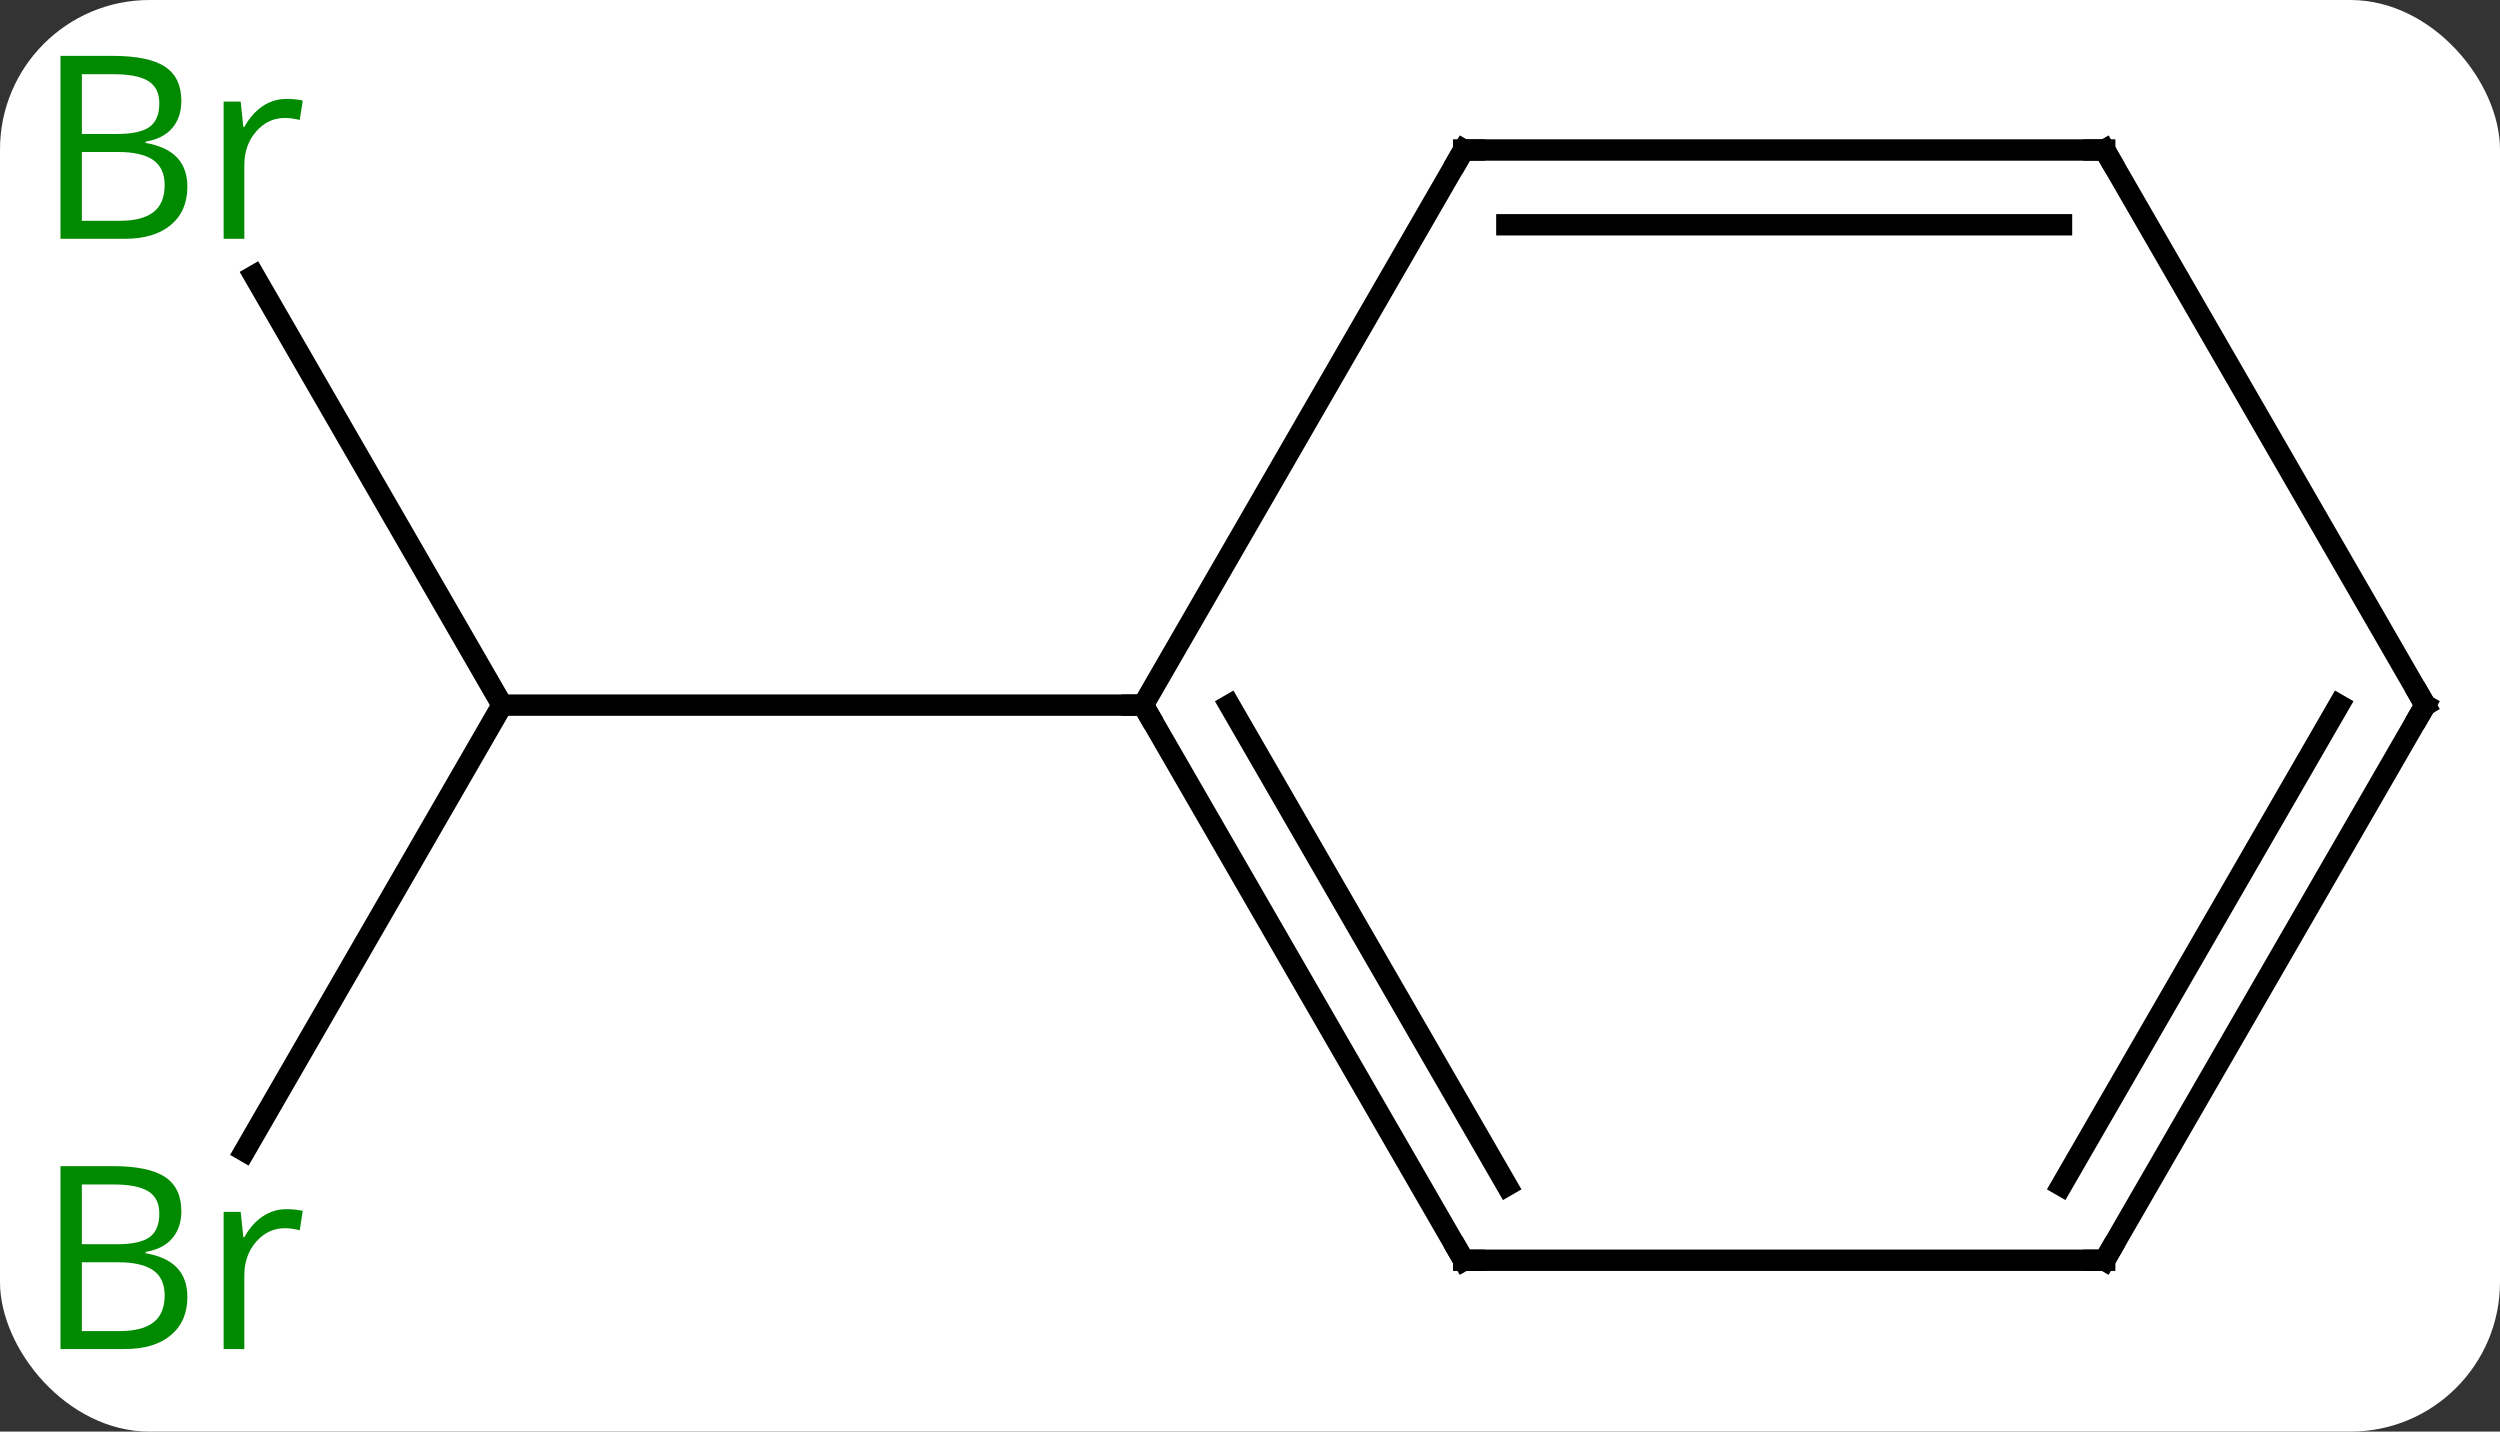 <svg width="117" viewBox="0 0 117 67" style="fill-opacity:1; color-rendering:auto; color-interpolation:auto; text-rendering:auto; stroke:black; stroke-linecap:square; stroke-miterlimit:10; shape-rendering:auto; stroke-opacity:1; fill:black; stroke-dasharray:none; font-weight:normal; stroke-width:1; font-family:'Open Sans'; font-style:normal; stroke-linejoin:miter; font-size:12; stroke-dashoffset:0; image-rendering:auto;" height="67" class="cas-substance-image" xmlns:xlink="http://www.w3.org/1999/xlink" xmlns="http://www.w3.org/2000/svg"><rect x="0" y="0" width="117" height="67" fill="#333333" stroke="none"/><svg class="cas-substance-single-component"><rect y="0" x="0" width="117" stroke="none" ry="7" rx="7" height="67" fill="white" class="cas-substance-group"/><svg y="0" x="0" width="117" viewBox="0 0 117 67" style="fill:black;" height="67" class="cas-substance-single-component-image"><svg><g><g transform="translate(61,33)" style="text-rendering:geometricPrecision; color-rendering:optimizeQuality; color-interpolation:linearRGB; stroke-linecap:butt; image-rendering:optimizeQuality;"><line y2="-20.092" y1="0" x2="-49.1" x1="-37.5" style="fill:none;"/><line y2="20.867" y1="0" x2="-49.548" x1="-37.5" style="fill:none;"/><line y2="0" y1="0" x2="-7.5" x1="-37.5" style="fill:none;"/><line y2="25.98" y1="0" x2="7.5" x1="-7.5" style="fill:none;"/><line y2="22.48" y1="-0" x2="9.521" x1="-3.458" style="fill:none;"/><line y2="-25.98" y1="0" x2="7.5" x1="-7.5" style="fill:none;"/><line y2="25.98" y1="25.98" x2="37.5" x1="7.5" style="fill:none;"/><line y2="-25.98" y1="-25.98" x2="37.5" x1="7.5" style="fill:none;"/><line y2="-22.48" y1="-22.48" x2="35.479" x1="9.521" style="fill:none;"/><line y2="0" y1="25.98" x2="52.5" x1="37.5" style="fill:none;"/><line y2="-0" y1="22.48" x2="48.459" x1="35.479" style="fill:none;"/><line y2="0" y1="-25.98" x2="52.5" x1="37.5" style="fill:none;"/></g><g transform="translate(61,33)" style="fill:rgb(0,138,0); text-rendering:geometricPrecision; color-rendering:optimizeQuality; image-rendering:optimizeQuality; font-family:'Open Sans'; stroke:rgb(0,138,0); color-interpolation:linearRGB;"><path style="stroke:none;" d="M-58.169 -30.386 L-55.747 -30.386 Q-54.044 -30.386 -53.278 -29.878 Q-52.513 -29.371 -52.513 -28.277 Q-52.513 -27.511 -52.935 -27.011 Q-53.356 -26.511 -54.185 -26.371 L-54.185 -26.308 Q-52.231 -25.98 -52.231 -24.261 Q-52.231 -23.121 -53.005 -22.472 Q-53.778 -21.824 -55.169 -21.824 L-58.169 -21.824 L-58.169 -30.386 ZM-57.169 -26.73 L-55.528 -26.73 Q-54.466 -26.73 -54.005 -27.058 Q-53.544 -27.386 -53.544 -28.168 Q-53.544 -28.886 -54.06 -29.207 Q-54.575 -29.527 -55.7 -29.527 L-57.169 -29.527 L-57.169 -26.73 ZM-57.169 -25.886 L-57.169 -22.668 L-55.372 -22.668 Q-54.341 -22.668 -53.817 -23.074 Q-53.294 -23.48 -53.294 -24.339 Q-53.294 -25.136 -53.833 -25.511 Q-54.372 -25.886 -55.466 -25.886 L-57.169 -25.886 ZM-47.597 -28.371 Q-47.175 -28.371 -46.831 -28.293 L-46.972 -27.386 Q-47.362 -27.48 -47.675 -27.48 Q-48.456 -27.48 -49.011 -26.847 Q-49.565 -26.214 -49.565 -25.277 L-49.565 -21.824 L-50.534 -21.824 L-50.534 -28.246 L-49.737 -28.246 L-49.612 -27.058 L-49.565 -27.058 Q-49.222 -27.683 -48.714 -28.027 Q-48.206 -28.371 -47.597 -28.371 Z"/><path style="stroke:none;" d="M-58.169 21.574 L-55.747 21.574 Q-54.044 21.574 -53.278 22.082 Q-52.513 22.589 -52.513 23.683 Q-52.513 24.449 -52.935 24.949 Q-53.356 25.449 -54.185 25.589 L-54.185 25.652 Q-52.231 25.98 -52.231 27.699 Q-52.231 28.839 -53.005 29.488 Q-53.778 30.136 -55.169 30.136 L-58.169 30.136 L-58.169 21.574 ZM-57.169 25.23 L-55.528 25.23 Q-54.466 25.23 -54.005 24.902 Q-53.544 24.574 -53.544 23.793 Q-53.544 23.074 -54.06 22.753 Q-54.575 22.433 -55.7 22.433 L-57.169 22.433 L-57.169 25.23 ZM-57.169 26.074 L-57.169 29.293 L-55.372 29.293 Q-54.341 29.293 -53.817 28.886 Q-53.294 28.48 -53.294 27.621 Q-53.294 26.824 -53.833 26.449 Q-54.372 26.074 -55.466 26.074 L-57.169 26.074 ZM-47.597 23.589 Q-47.175 23.589 -46.831 23.668 L-46.972 24.574 Q-47.362 24.48 -47.675 24.48 Q-48.456 24.48 -49.011 25.113 Q-49.565 25.746 -49.565 26.683 L-49.565 30.136 L-50.534 30.136 L-50.534 23.714 L-49.737 23.714 L-49.612 24.902 L-49.565 24.902 Q-49.222 24.277 -48.714 23.933 Q-48.206 23.589 -47.597 23.589 Z"/></g><g transform="translate(61,33)" style="stroke-linecap:butt; text-rendering:geometricPrecision; color-rendering:optimizeQuality; image-rendering:optimizeQuality; font-family:'Open Sans'; color-interpolation:linearRGB; stroke-miterlimit:5;"><path style="fill:none;" d="M-7.25 0.433 L-7.5 0 L-8 -0"/><path style="fill:none;" d="M7.25 25.547 L7.5 25.98 L8 25.98"/><path style="fill:none;" d="M7.25 -25.547 L7.5 -25.98 L8 -25.98"/><path style="fill:none;" d="M37 25.98 L37.5 25.98 L37.75 25.547"/><path style="fill:none;" d="M37 -25.98 L37.5 -25.98 L37.75 -25.547"/><path style="fill:none;" d="M52.25 0.433 L52.5 0 L52.25 -0.433"/></g></g></svg></svg></svg></svg>